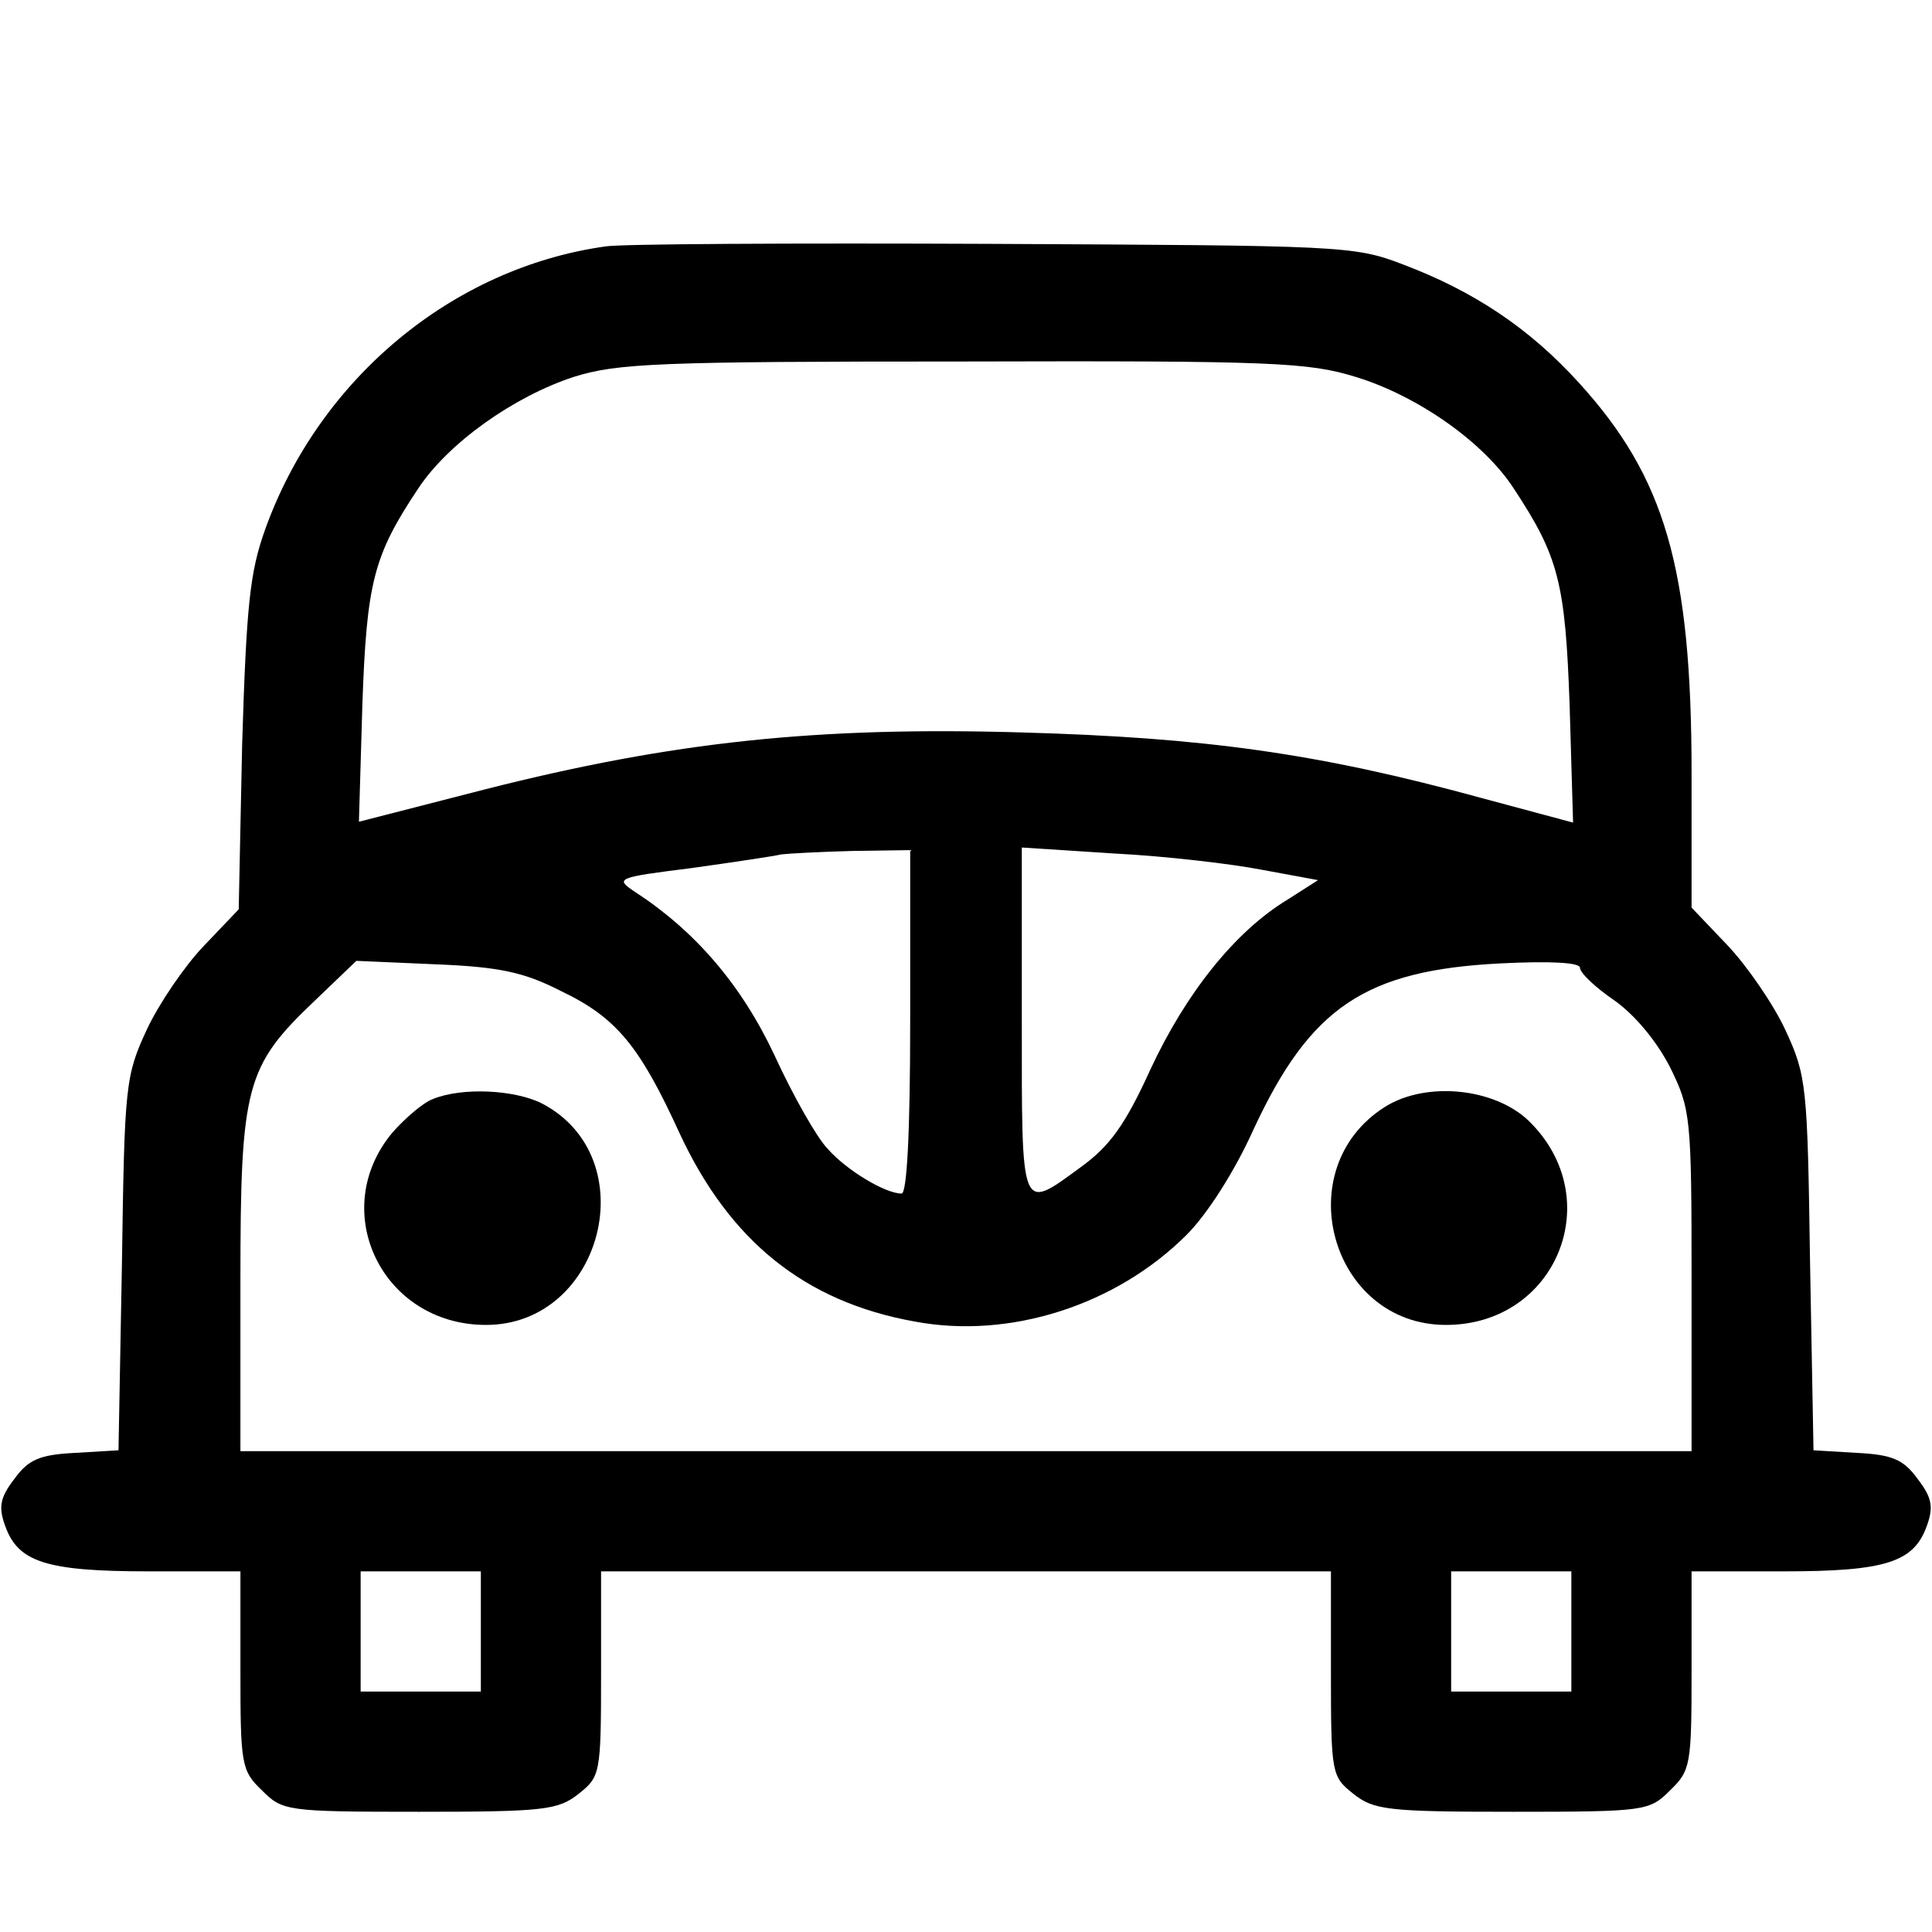 <?xml version="1.0" standalone="no"?>
<!DOCTYPE svg PUBLIC "-//W3C//DTD SVG 20010904//EN"
 "http://www.w3.org/TR/2001/REC-SVG-20010904/DTD/svg10.dtd">
<svg version="1.0" xmlns="http://www.w3.org/2000/svg"
 width="225pt" height="225pt" viewBox="0 0 225 225"
 preserveAspectRatio="xMidYMid meet">

<g transform="translate(0,225) scale(0.1,-0.1)"
fill="#000000" stroke="none">
<path d="M705 1963 c-178 -25 -333 -154 -396 -329 -18 -50 -22 -88 -27 -251
l-4 -192 -41 -43 c-22 -23 -52 -67 -66 -97 -25 -54 -26 -64 -29 -273 l-4 -217
-50 -3 c-42 -2 -55 -8 -71 -30 -17 -22 -19 -33 -11 -55 15 -42 47 -53 167 -53
l107 0 0 -115 c0 -110 1 -117 25 -140 24 -24 28 -25 183 -25 146 0 162 2 186
21 25 20 26 23 26 140 l0 119 425 0 425 0 0 -119 c0 -117 1 -120 26 -140 24
-19 40 -21 186 -21 155 0 159 1 183 25 24 23 25 30 25 140 l0 115 108 0 c119
0 151 11 166 53 8 22 6 33 -11 55 -16 22 -29 28 -71 30 l-50 3 -4 217 c-3 209
-4 219 -29 273 -14 30 -45 75 -68 99 l-41 43 0 156 c0 240 -31 345 -131 455
-58 64 -123 107 -205 138 -57 22 -72 22 -479 24 -231 1 -433 0 -450 -3z m874
-152 c72 -22 149 -76 184 -130 52 -79 60 -109 65 -253 l4 -136 -108 29 c-190
52 -322 70 -534 76 -239 7 -407 -11 -624 -66 l-148 -38 4 136 c5 143 13 174
65 252 35 53 111 107 181 130 51 16 98 18 454 18 361 1 402 -1 457 -18z m-519
-751 c0 -133 -4 -200 -10 -200 -19 0 -64 27 -86 52 -12 12 -40 61 -62 109 -39
83 -93 145 -162 190 -24 16 -23 17 65 28 50 7 97 14 105 16 8 1 45 3 83 4 l67
1 0 -200z m410 177 l65 -12 -36 -23 c-61 -37 -118 -109 -159 -197 -30 -66 -48
-90 -81 -114 -71 -52 -69 -56 -69 171 l0 201 108 -7 c59 -3 136 -12 172 -19z
m-817 -141 c65 -31 92 -64 139 -167 58 -124 145 -195 273 -218 111 -21 235 19
317 101 24 24 56 74 78 123 66 142 130 185 287 193 59 3 93 1 93 -5 0 -6 18
-23 40 -38 24 -17 49 -47 65 -78 24 -49 25 -57 25 -249 l0 -198 -845 0 -845 0
0 198 c0 228 6 250 87 327 l48 46 92 -4 c74 -3 103 -9 146 -31z m-93 -746 l0
-70 -70 0 -70 0 0 70 0 70 70 0 70 0 0 -70z m1270 0 l0 -70 -70 0 -70 0 0 70
0 70 70 0 70 0 0 -70z"/>
<path d="M504 970 c-11 -4 -32 -22 -47 -39 -76 -91 -12 -224 109 -224 136 0
186 195 65 258 -32 16 -93 19 -127 5z"/>
<path d="M1613 961 c-114 -72 -63 -254 71 -254 129 0 189 148 96 238 -40 38
-119 46 -167 16z"/>
</g>
</svg>
